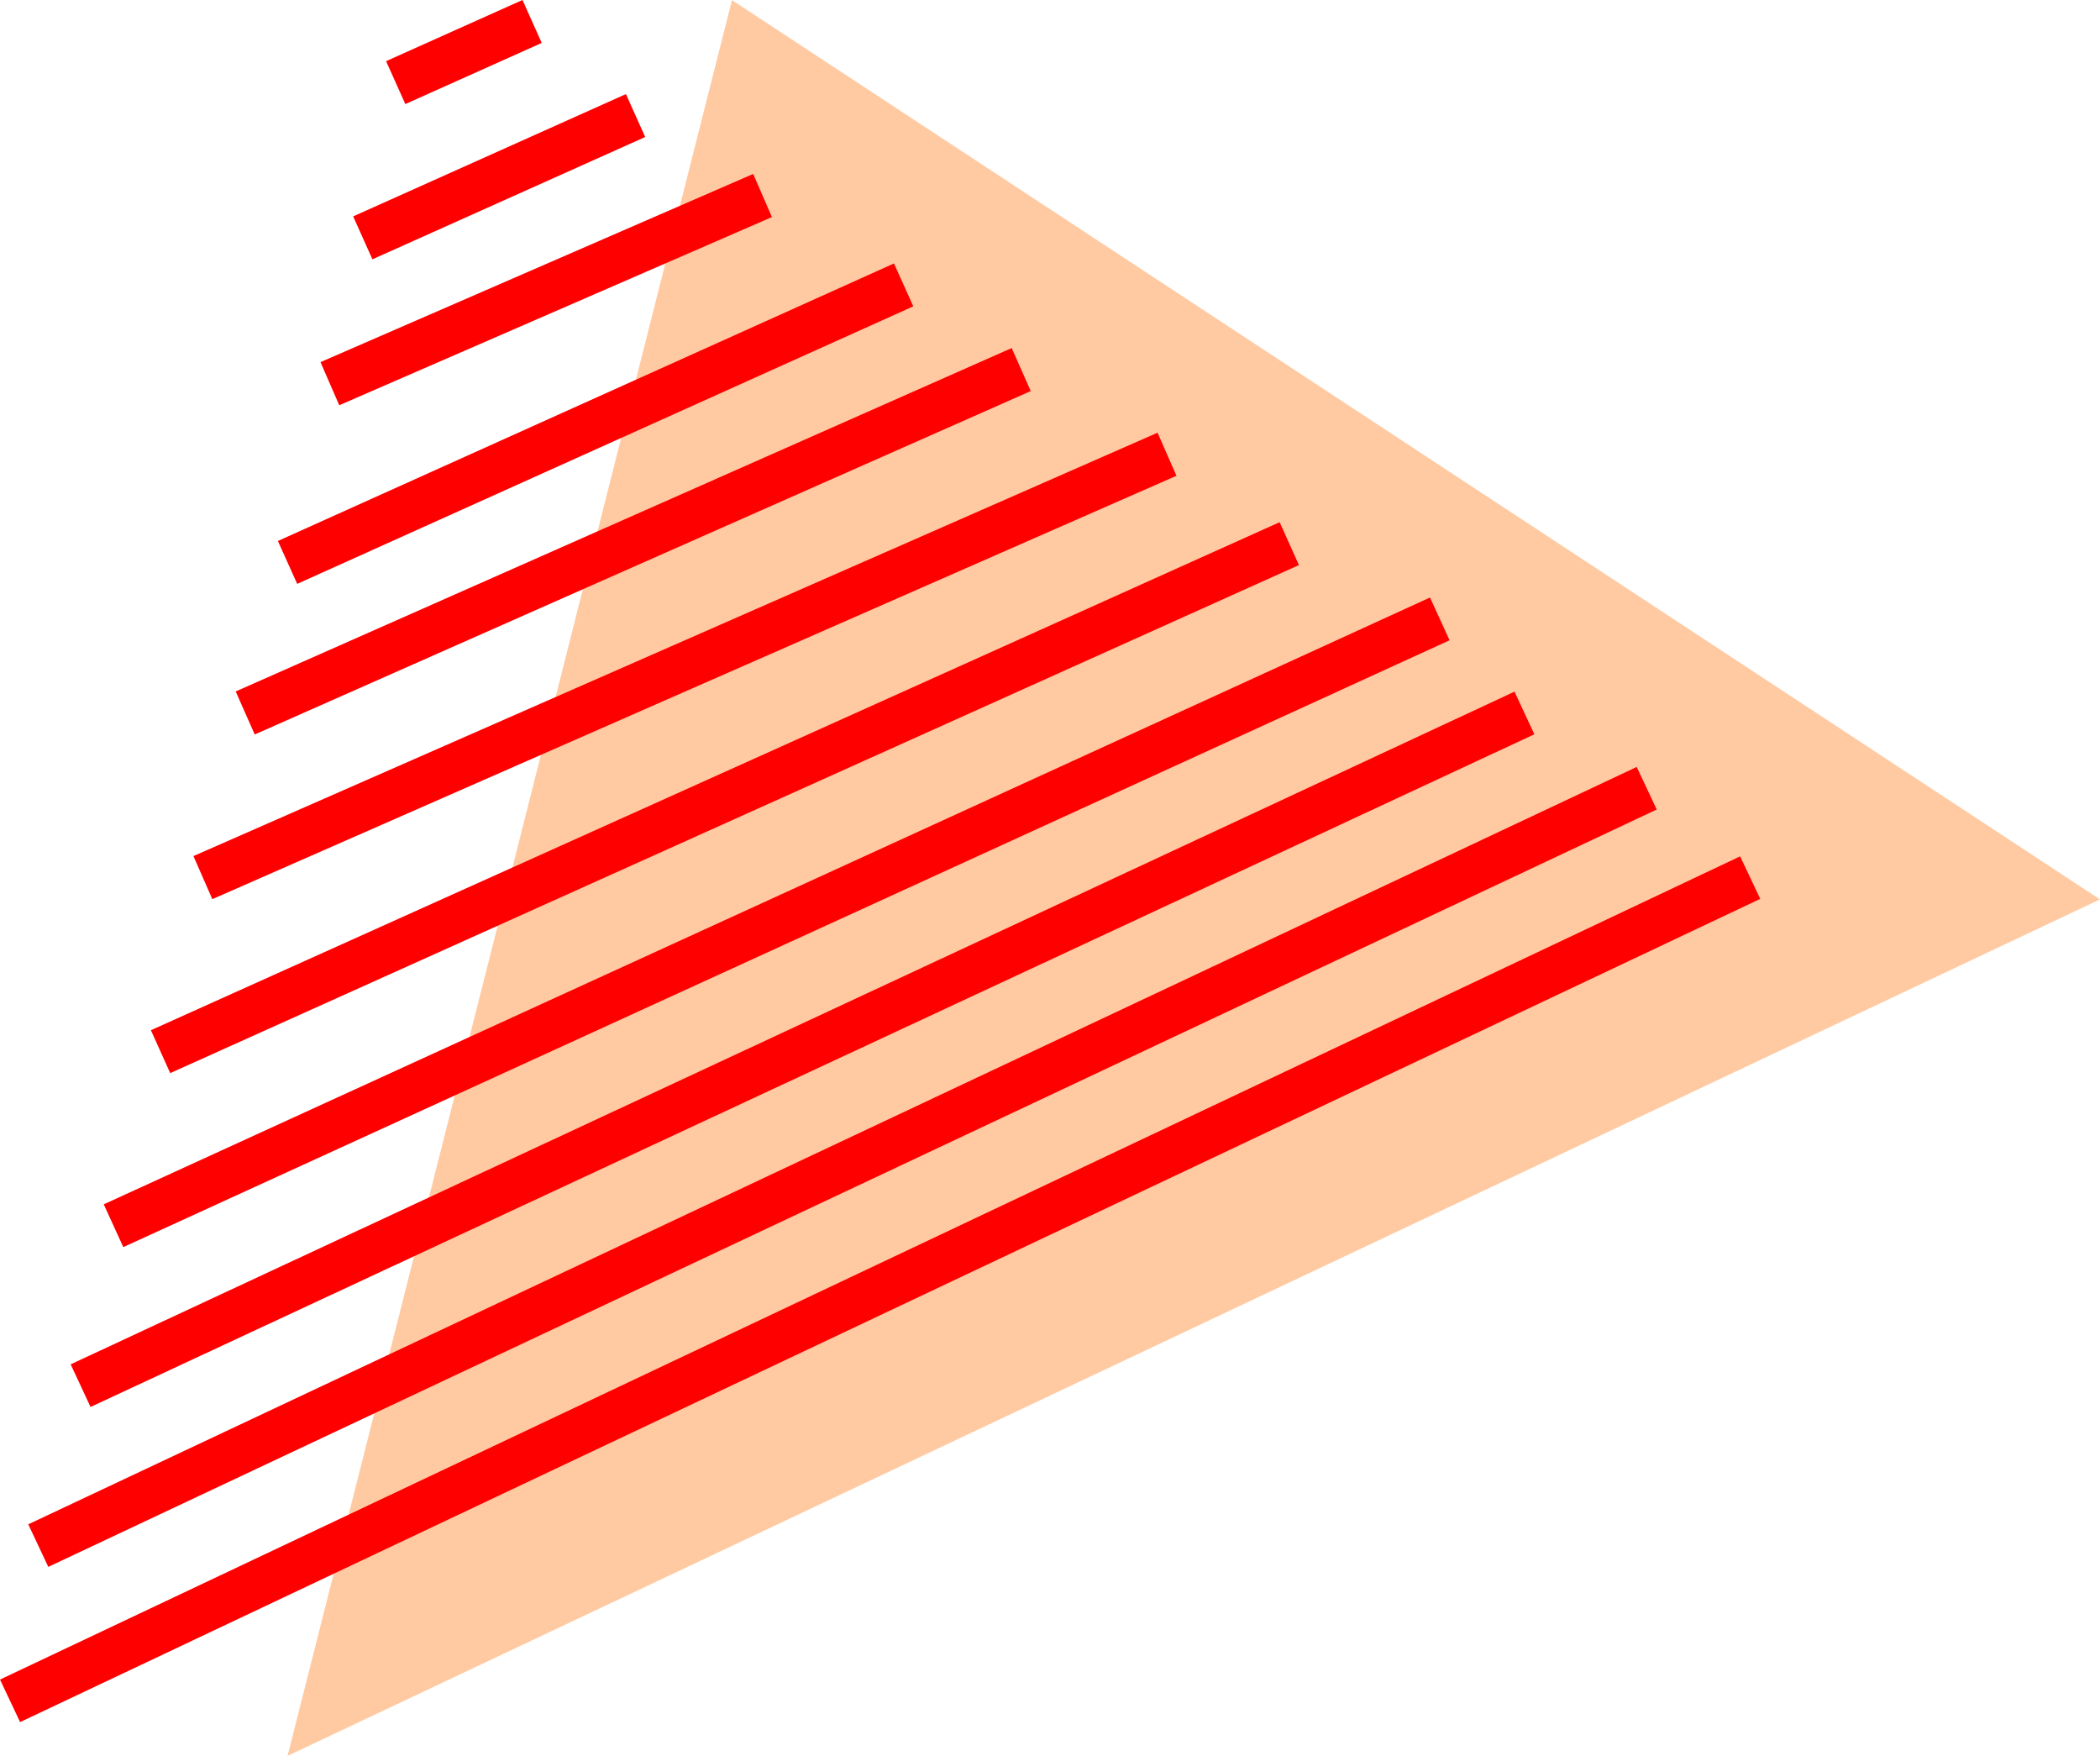 <svg xmlns="http://www.w3.org/2000/svg" width="446.519" height="373.263" viewBox="0 0 446.519 373.263">
  <g id="Group_40" data-name="Group 40" transform="translate(-1366.362 -348.938)">
    <path id="Path_8" data-name="Path 8" d="M1460,348.962,1365.505,722.2l385.376-182.067Z" transform="translate(62)" fill="#ffcaa2"/>
    <g id="Group_35" data-name="Group 35">
      <line id="Line_3" data-name="Line 3" y1="175" x2="370" transform="translate(1368.5 535.5)" fill="none" stroke="red" stroke-width="10"/>
      <line id="Line_4" data-name="Line 4" y1="161" x2="342" transform="translate(1374.5 516.5)" fill="none" stroke="red" stroke-width="10"/>
      <line id="Line_5" data-name="Line 5" y1="143" x2="307" transform="translate(1383.5 500.5)" fill="none" stroke="red" stroke-width="10"/>
      <line id="Line_6" data-name="Line 6" y1="129" x2="282" transform="translate(1390.5 480.5)" fill="none" stroke="red" stroke-width="10"/>
      <line id="Line_7" data-name="Line 7" y1="108" x2="240" transform="translate(1400.5 464.5)" fill="none" stroke="red" stroke-width="10"/>
      <line id="Line_8" data-name="Line 8" y1="90" x2="205" transform="translate(1409.5 445.5)" fill="none" stroke="red" stroke-width="10"/>
      <line id="Line_9" data-name="Line 9" y1="73" x2="165" transform="translate(1418.5 427.5)" fill="none" stroke="red" stroke-width="10"/>
      <line id="Line_10" data-name="Line 10" y1="59" x2="131" transform="translate(1427.5 409.5)" fill="none" stroke="red" stroke-width="10"/>
      <line id="Line_11" data-name="Line 11" y1="40" x2="92" transform="translate(1436.5 390.5)" fill="none" stroke="red" stroke-width="10"/>
      <line id="Line_12" data-name="Line 12" y1="26" x2="58" transform="translate(1443.5 373.5)" fill="none" stroke="red" stroke-width="10"/>
      <line id="Line_13" data-name="Line 13" y1="13" x2="29" transform="translate(1450.5 353.5)" fill="none" stroke="red" stroke-width="10"/>
    </g>
  </g>
</svg>
